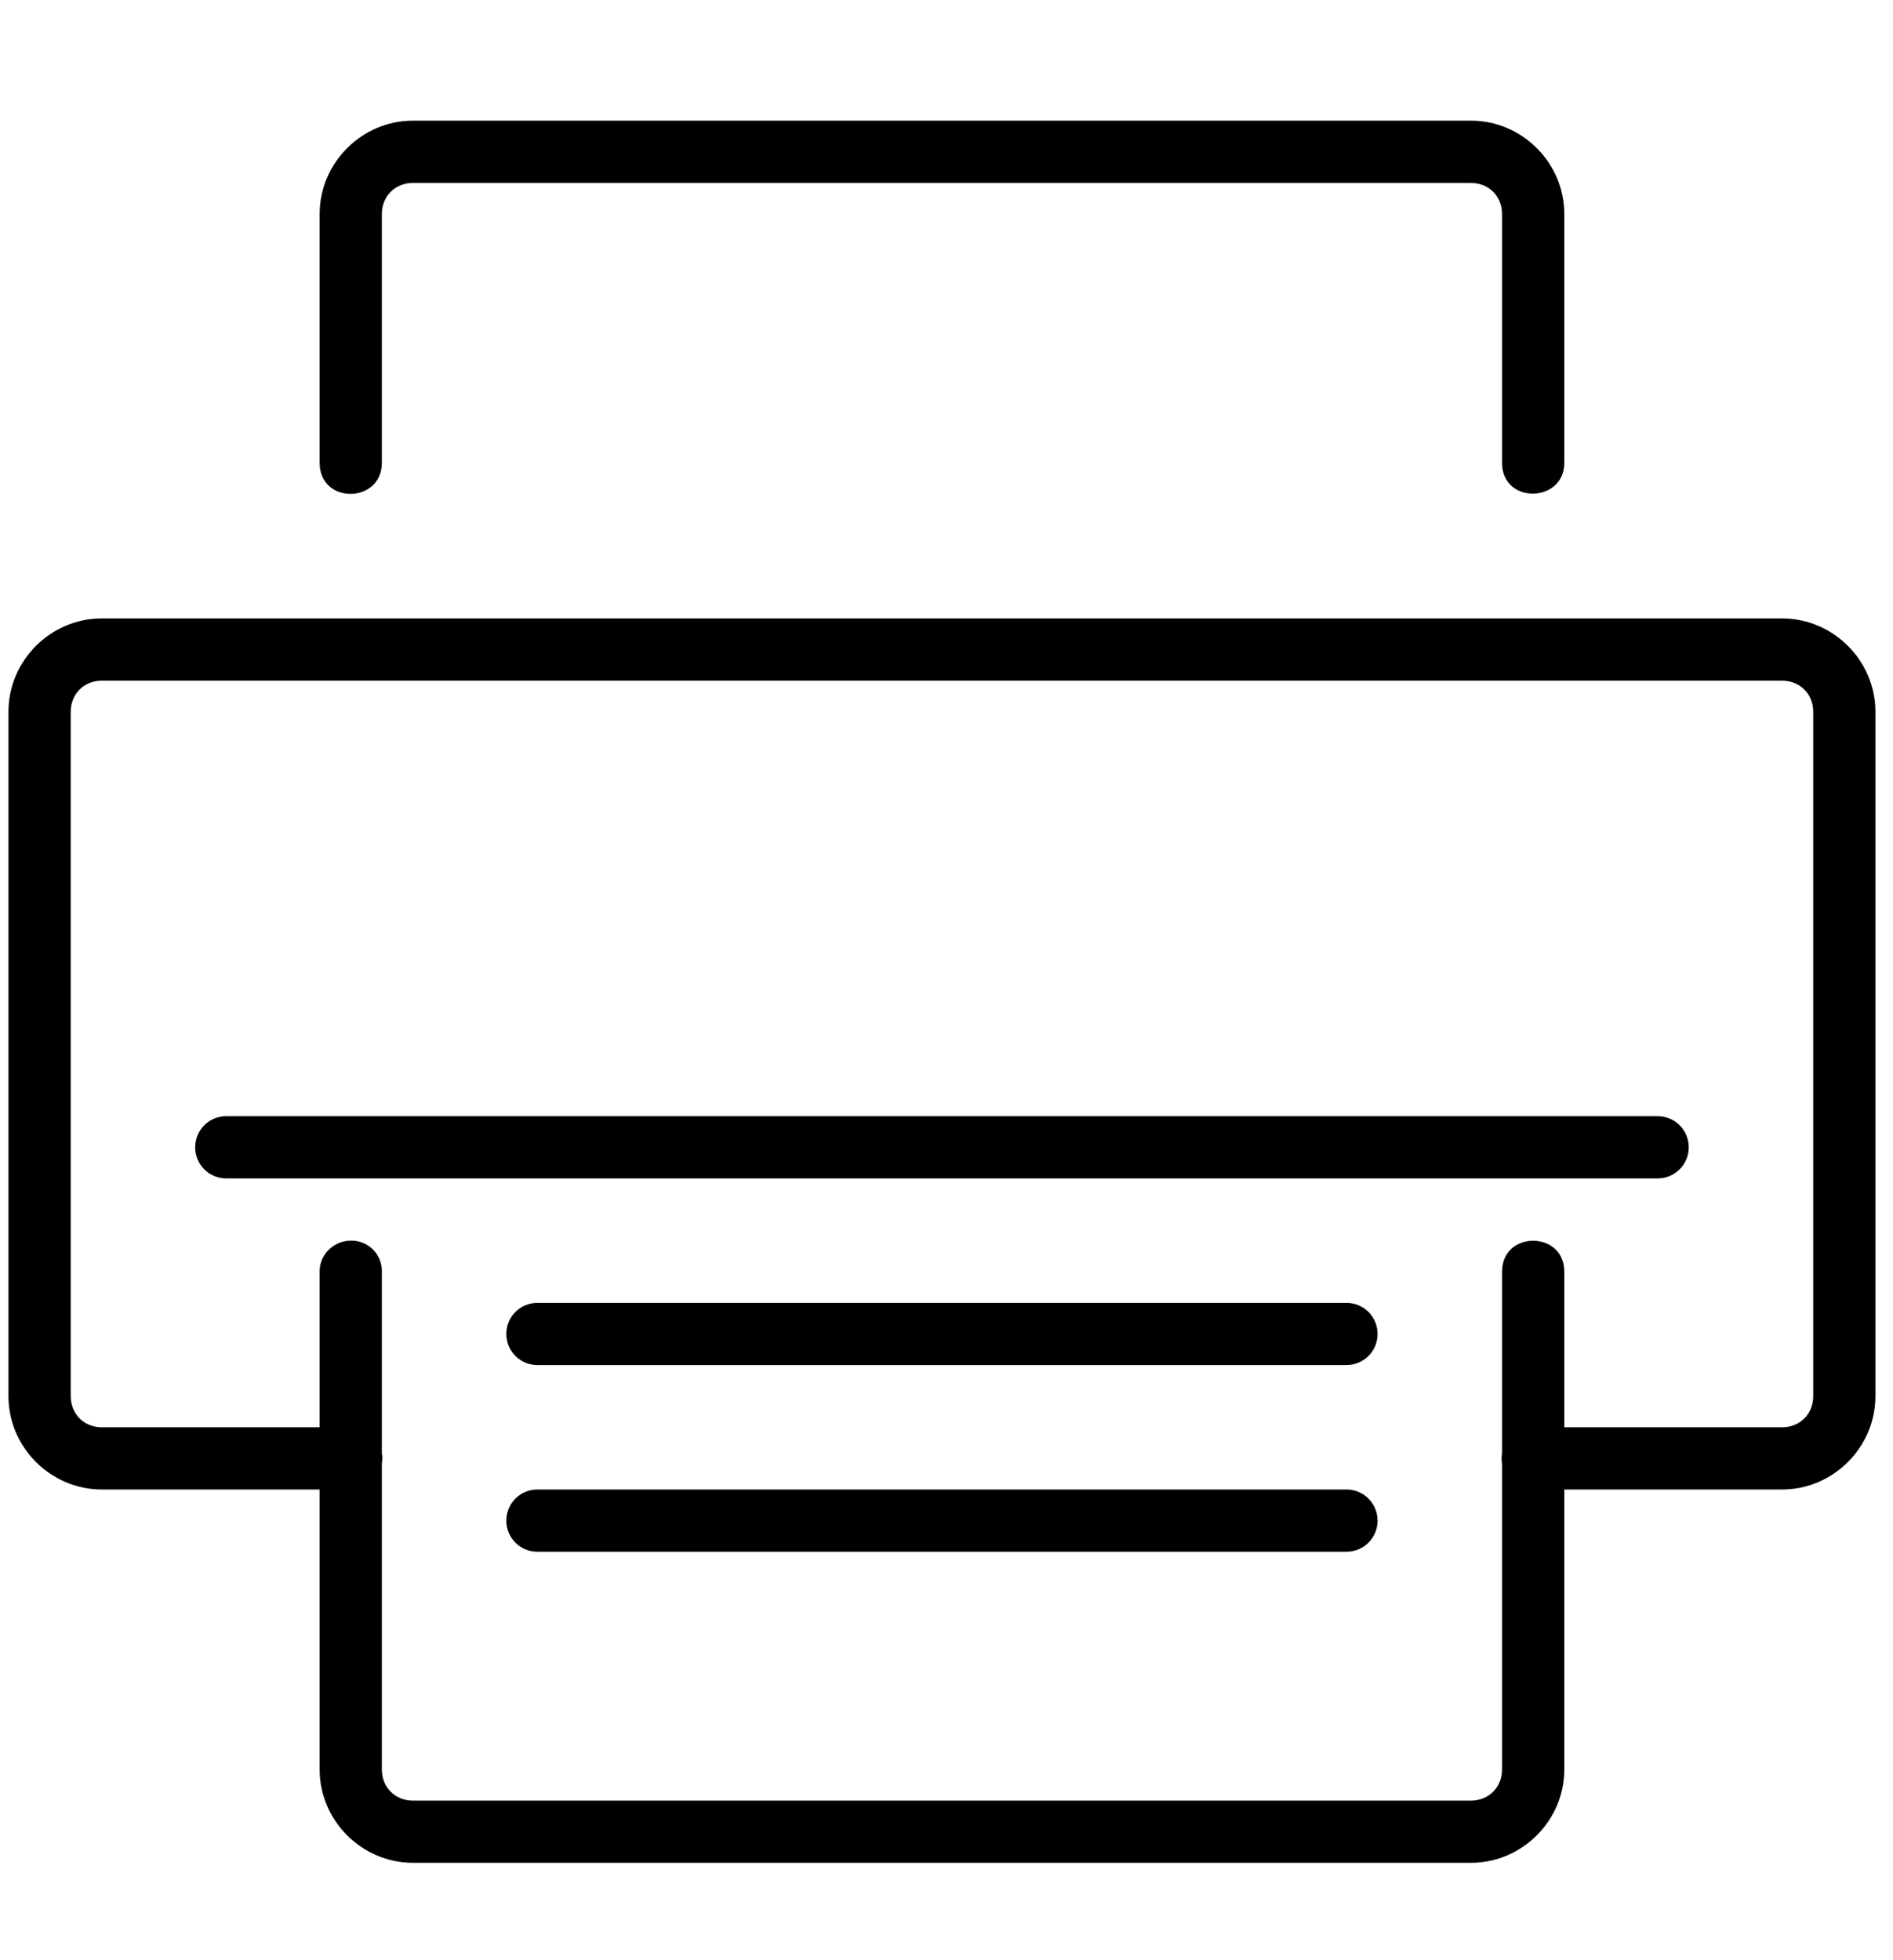 <svg width="28" height="29" viewBox="0 0 28 29" fill="none" xmlns="http://www.w3.org/2000/svg">
<g clip-path="url(#clip0_387_3585)">
<path d="M7.949 22.036H19.916C20.171 22.036 20.376 22.242 20.376 22.497C20.376 22.752 20.171 22.957 19.916 22.957H7.949C7.694 22.957 7.489 22.752 7.489 22.497C7.489 22.242 7.694 22.036 7.949 22.036ZM7.949 19.275H19.916C20.171 19.275 20.376 19.48 20.376 19.735C20.376 19.99 20.171 20.195 19.916 20.195H7.949C7.694 20.195 7.489 19.99 7.489 19.735C7.489 19.48 7.694 19.275 7.949 19.275ZM3.347 16.513H24.518C24.773 16.513 24.979 16.718 24.979 16.974C24.979 17.229 24.773 17.434 24.518 17.434H3.347C3.092 17.434 2.887 17.229 2.887 16.974C2.887 16.718 3.092 16.513 3.347 16.513ZM1.506 9.149C0.749 9.149 0.125 9.773 0.125 10.53V20.655C0.125 21.412 0.749 22.036 1.506 22.036H4.728V26.179C4.728 26.935 5.352 27.559 6.108 27.559H21.757C22.514 27.559 23.138 26.935 23.138 26.179V22.036H26.359C27.116 22.036 27.74 21.412 27.74 20.655V10.53C27.74 9.773 27.116 9.149 26.359 9.149H1.506ZM1.506 10.07H26.359C26.623 10.07 26.82 10.267 26.82 10.53V20.655C26.82 20.919 26.623 21.116 26.359 21.116H23.138V18.814C23.138 18.203 22.217 18.203 22.217 18.814V21.502C22.208 21.552 22.208 21.602 22.217 21.651V26.179C22.217 26.442 22.02 26.639 21.757 26.639H6.108C5.845 26.639 5.648 26.442 5.648 26.179V21.65C5.657 21.6 5.657 21.55 5.648 21.501V18.814C5.652 18.555 5.447 18.351 5.188 18.354C4.934 18.358 4.724 18.561 4.728 18.814V21.116H1.506C1.242 21.116 1.046 20.919 1.046 20.655V10.53C1.046 10.267 1.242 10.07 1.506 10.07ZM6.108 1.785C5.352 1.785 4.728 2.409 4.728 3.166V6.848C4.728 7.467 5.648 7.452 5.648 6.848V3.166C5.648 2.903 5.845 2.706 6.108 2.706H21.757C22.02 2.706 22.217 2.903 22.217 3.166V6.848C22.217 7.465 23.138 7.444 23.138 6.848V3.166C23.138 2.409 22.514 1.785 21.757 1.785H6.108Z" fill="currentColor"/>
</g>
<defs>
<clipPath id="clip0_387_3585">
<rect width="27.615" height="27.615" fill="white" transform="translate(0.126 0.865)"/>
</clipPath>
</defs>
</svg>
